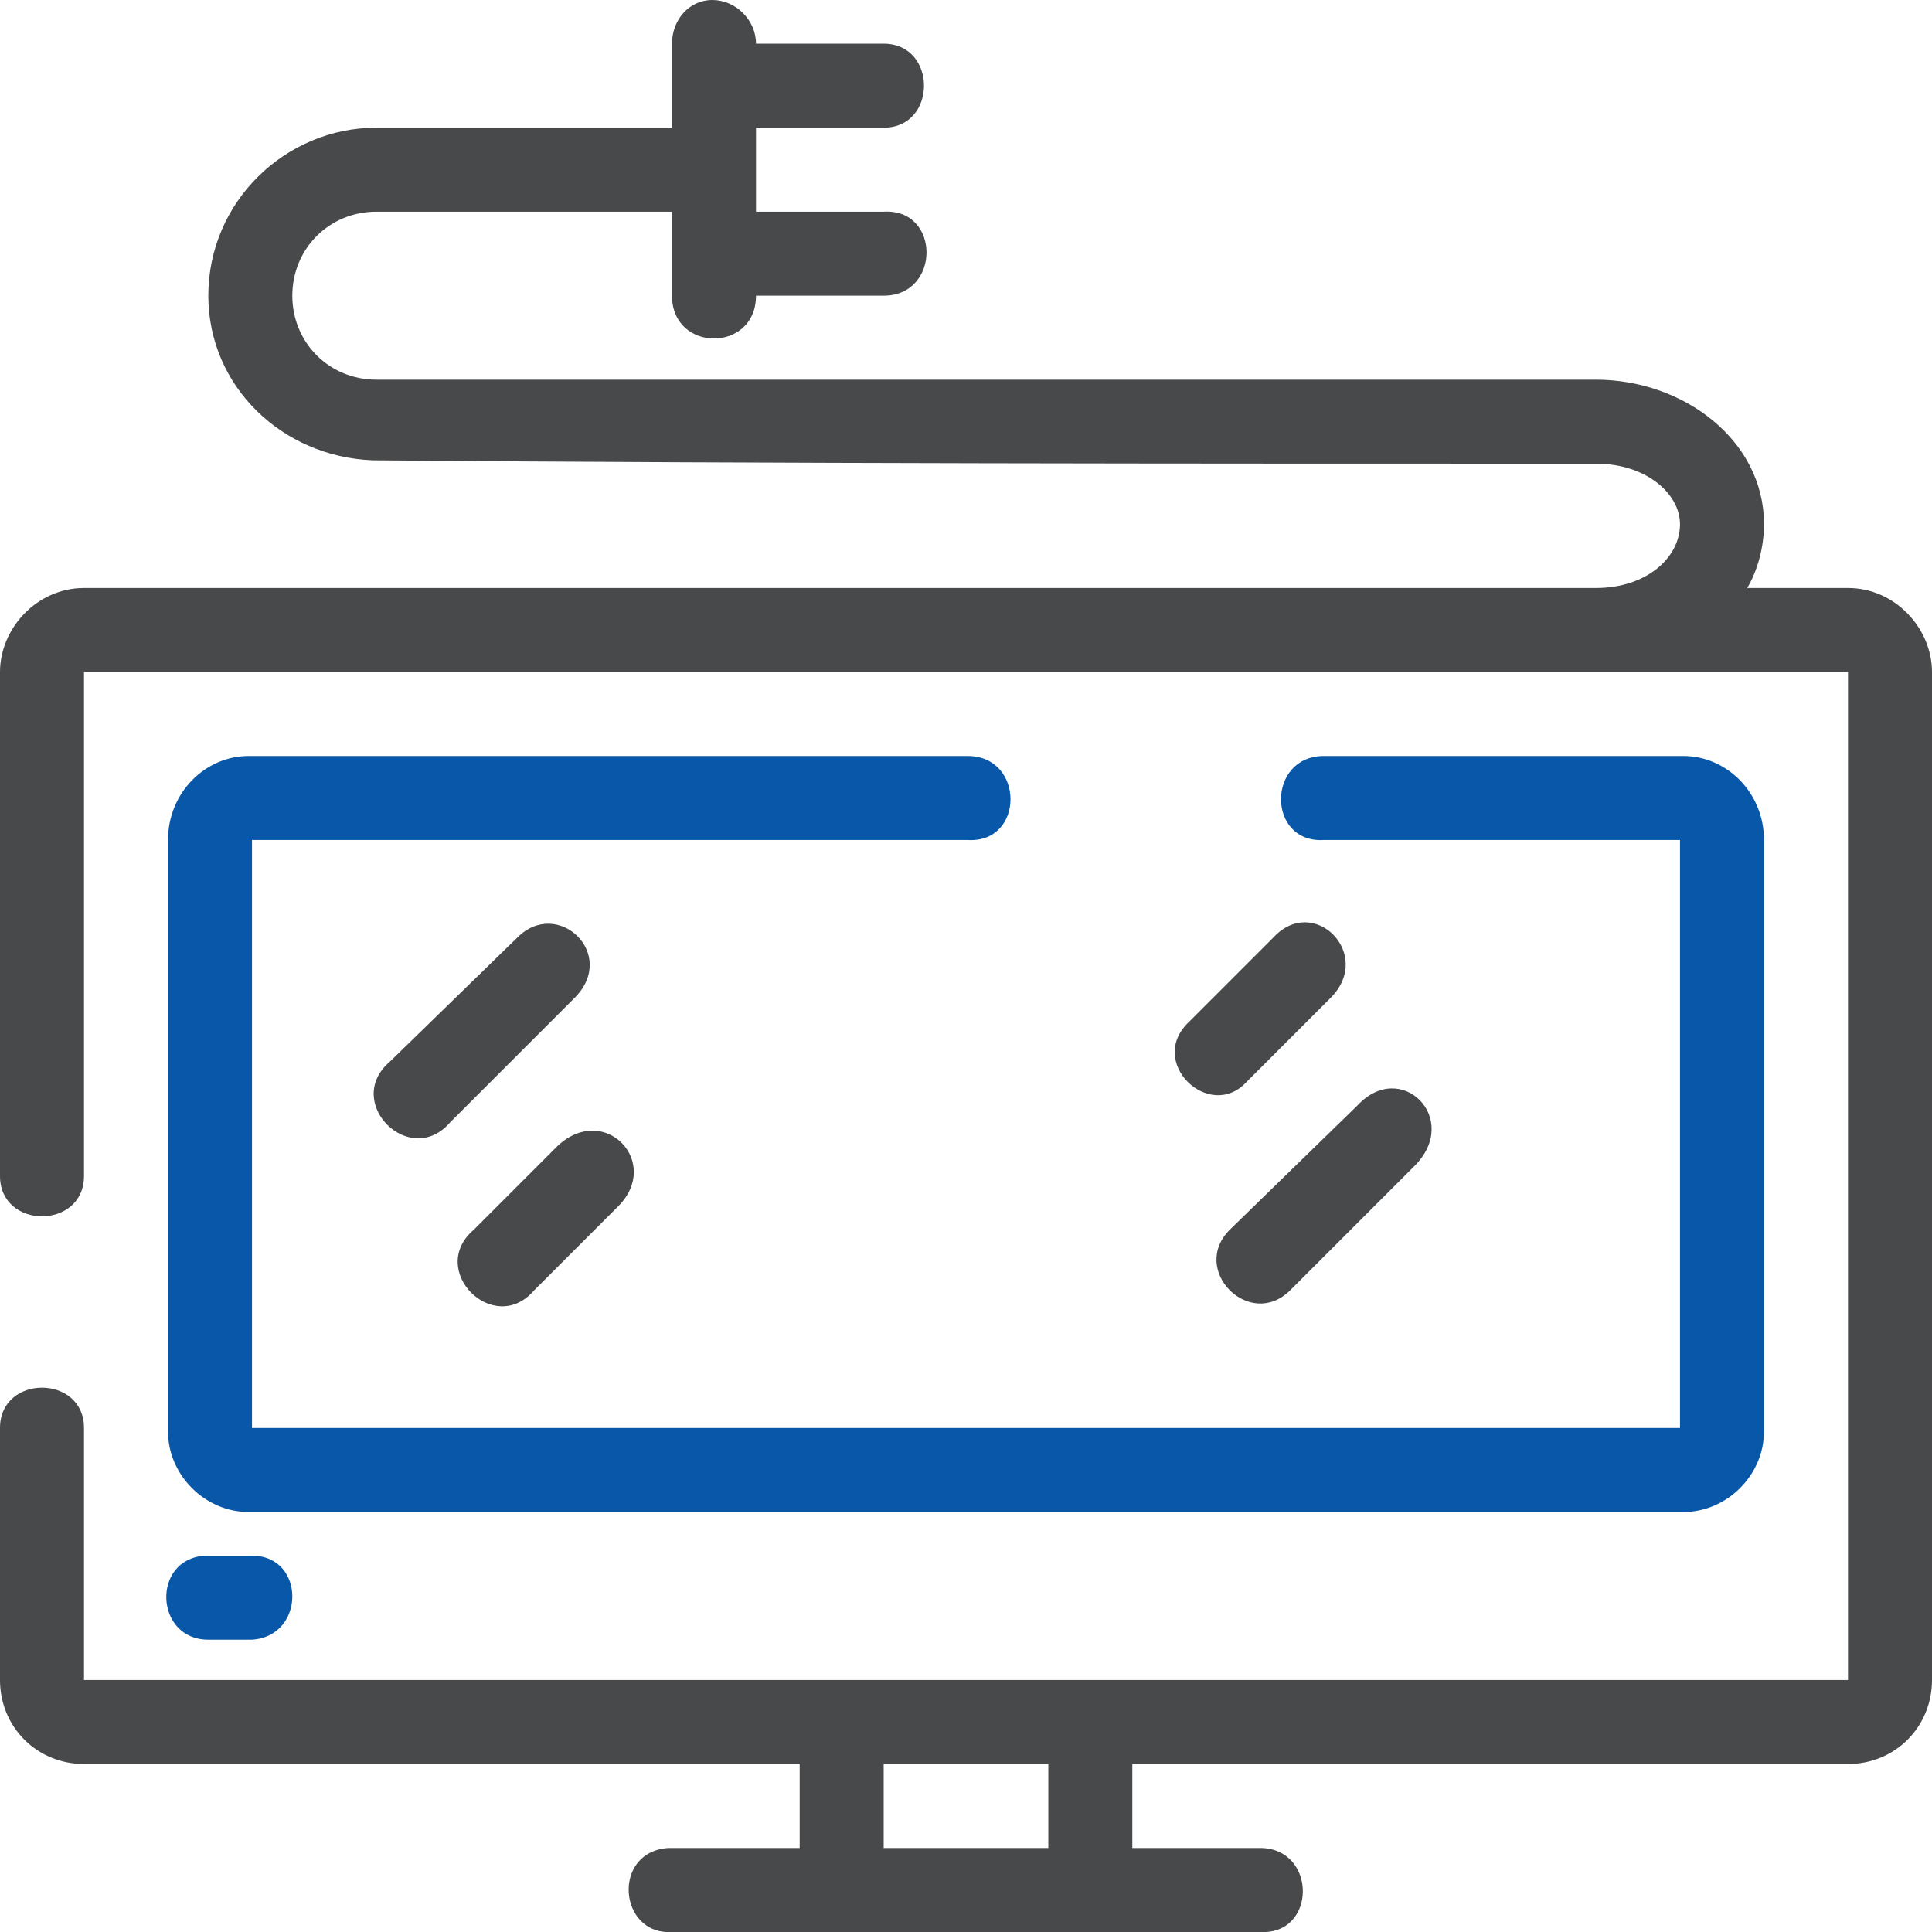 <svg width="23" height="23" viewBox="0 0 23 23" fill="none" xmlns="http://www.w3.org/2000/svg">
<path d="M8 0.52V1.52H4.48C3.4 1.52 2.48 2.4 2.48 3.52C2.48 4.6 3.36 5.44 4.44 5.48C9.28 5.52 14.16 5.52 19 5.52C19.6 5.52 20 5.88 20 6.24C20 6.64 19.6 7 19 7H1C0.44 7 0 7.48 0 8V14C0 14.64 1 14.64 1 14V8H22V20H1V17C1 16.36 0 16.36 0 17V20C0 20.56 0.44 21 1 21H9.52V22C9 22 8.48 22 7.96 22C7.28 22.04 7.36 23.04 8 23H15C15.68 23.04 15.68 22 15 22H13.48V21H22C22.56 21 23 20.56 23 20V8C23 7.48 22.56 7 22 7H20.8C20.92 6.8 21 6.52 21 6.24C21 5.24 20.04 4.52 19 4.52H4.48C3.92 4.52 3.48 4.08 3.48 3.52C3.48 2.96 3.92 2.52 4.48 2.52H8V3.52C8 4.2 9 4.2 9 3.52H10.52C11.2 3.52 11.2 2.48 10.52 2.52H9C9 2.16 9 1.84 9 1.52H10.52C11.16 1.52 11.16 0.52 10.52 0.52H9C9 0.24 8.76 0 8.48 0C8.2 0 8 0.24 8 0.52ZM10.52 21H12.48V22H10.52V21Z" fill="#48494A"/>
<path d="M2 10C2 9.44 2.44 9 2.96 9H11.52C12.2 9 12.2 10.04 11.52 10H3V17H20V10H15.76C15.08 10.04 15.08 9 15.76 9H20.04C20.56 9 21 9.44 21 10V17.04C21 17.56 20.56 18 20.04 18H2.96C2.44 18 2 17.56 2 17.04V10Z" fill="#0957A8"/>
<path d="M2.48 19.52C1.84 19.52 1.8 18.56 2.44 18.52H3C3.64 18.52 3.64 19.48 3 19.52H2.48Z" fill="#0957A8"/>
<path d="M4.64 12.64L6.16 11.16C6.64 10.68 7.36 11.36 6.84 11.88L5.36 13.36C4.88 13.92 4.08 13.12 4.64 12.64Z" fill="#48494A"/>
<path d="M14.16 12.16L15.16 11.16C15.64 10.64 16.36 11.36 15.84 11.88L14.84 12.88C14.4 13.36 13.64 12.64 14.16 12.16Z" fill="#48494A"/>
<path d="M14.64 14.64L16.16 13.16C16.68 12.6 17.4 13.32 16.84 13.88L15.36 15.36C14.88 15.84 14.16 15.12 14.64 14.64Z" fill="#48494A"/>
<path d="M5.64 14.64L6.64 13.64C7.2 13.12 7.88 13.84 7.36 14.36L6.36 15.36C5.88 15.92 5.08 15.12 5.64 14.64Z" fill="#48494A"/>
</svg>
